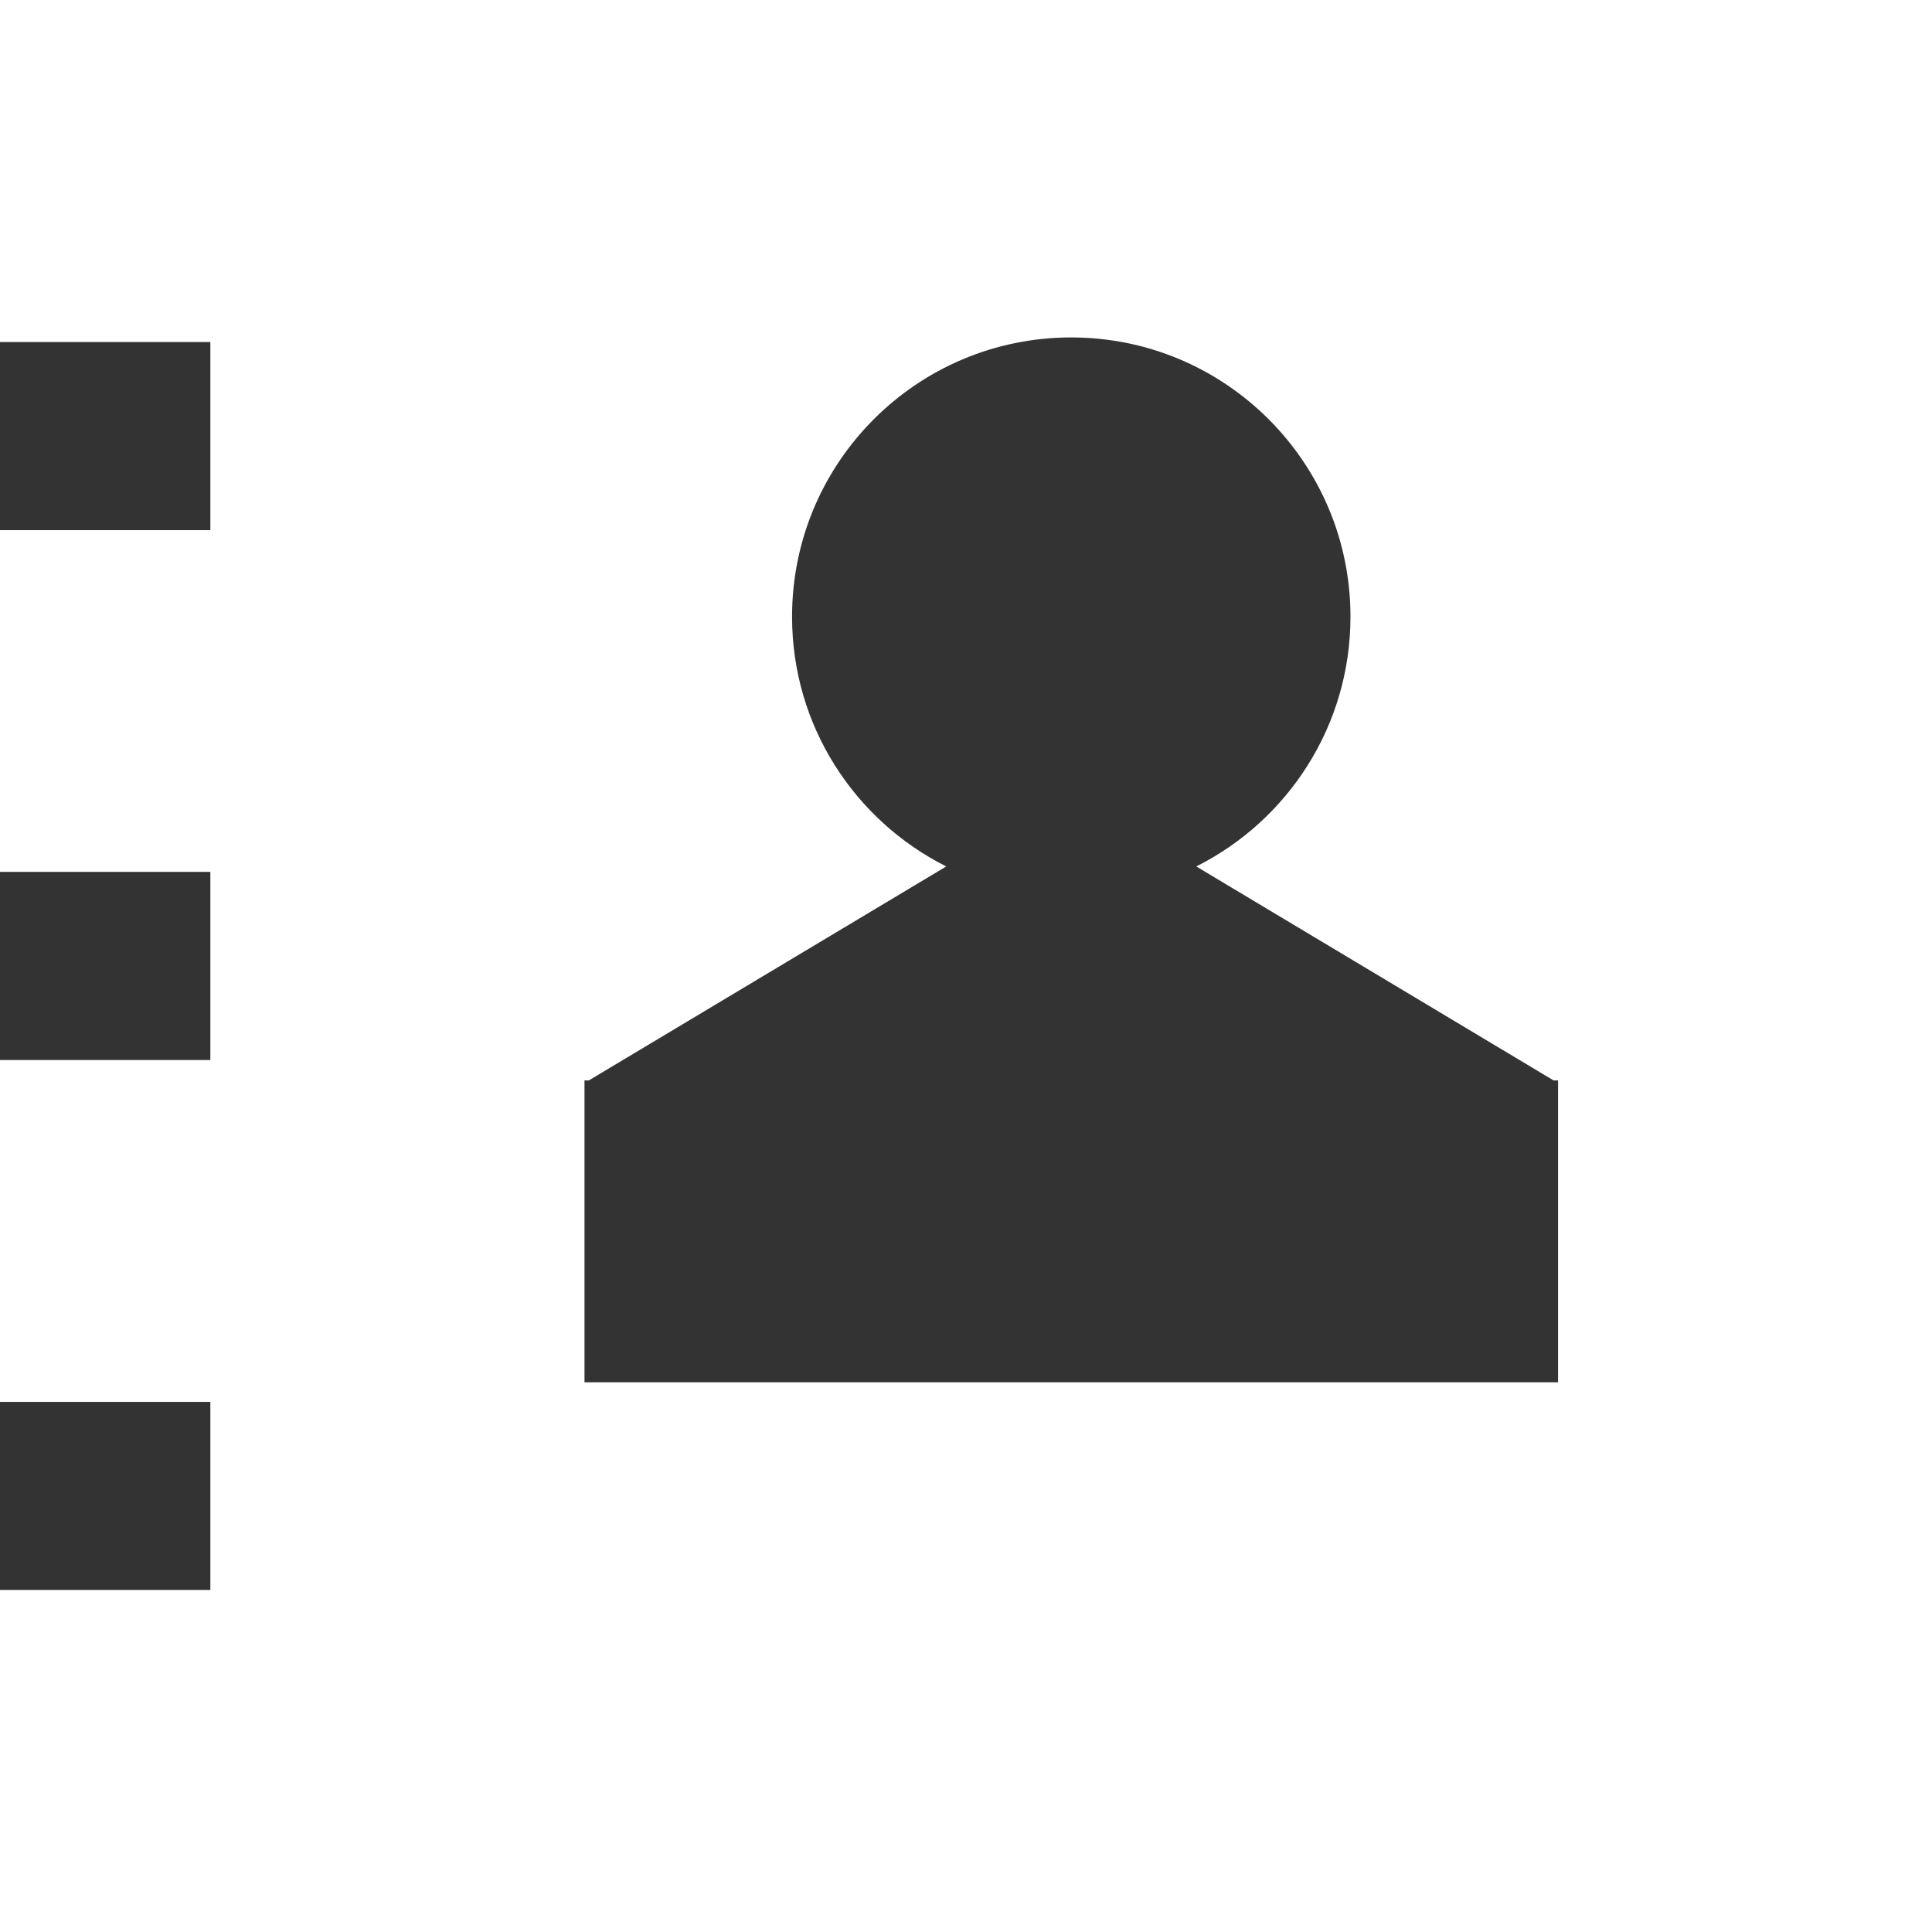 <svg width="32" height="32" viewBox="0 0 32 32" fill="none" xmlns="http://www.w3.org/2000/svg">
<rect x="0" y="0" width="32" height="32" fill="#333333" stroke="none"/>
<path d="M32 0V32H-3.05176e-05V26.335H3.484V23.22H-3.05176e-05V17.557H3.484V14.441H-3.05176e-05V8.781H3.484V5.665H-3.05176e-05L0 0L32 0ZM17.742 5.589C15.188 5.589 13.119 7.66 13.119 10.214C13.119 12.025 14.158 13.591 15.673 14.351L9.753 17.895H9.681V22.895H25.806V17.895H25.732L19.814 14.351C21.329 13.591 22.368 12.024 22.368 10.214C22.368 7.66 20.296 5.589 17.742 5.589Z" fill="white"/>
</svg>
